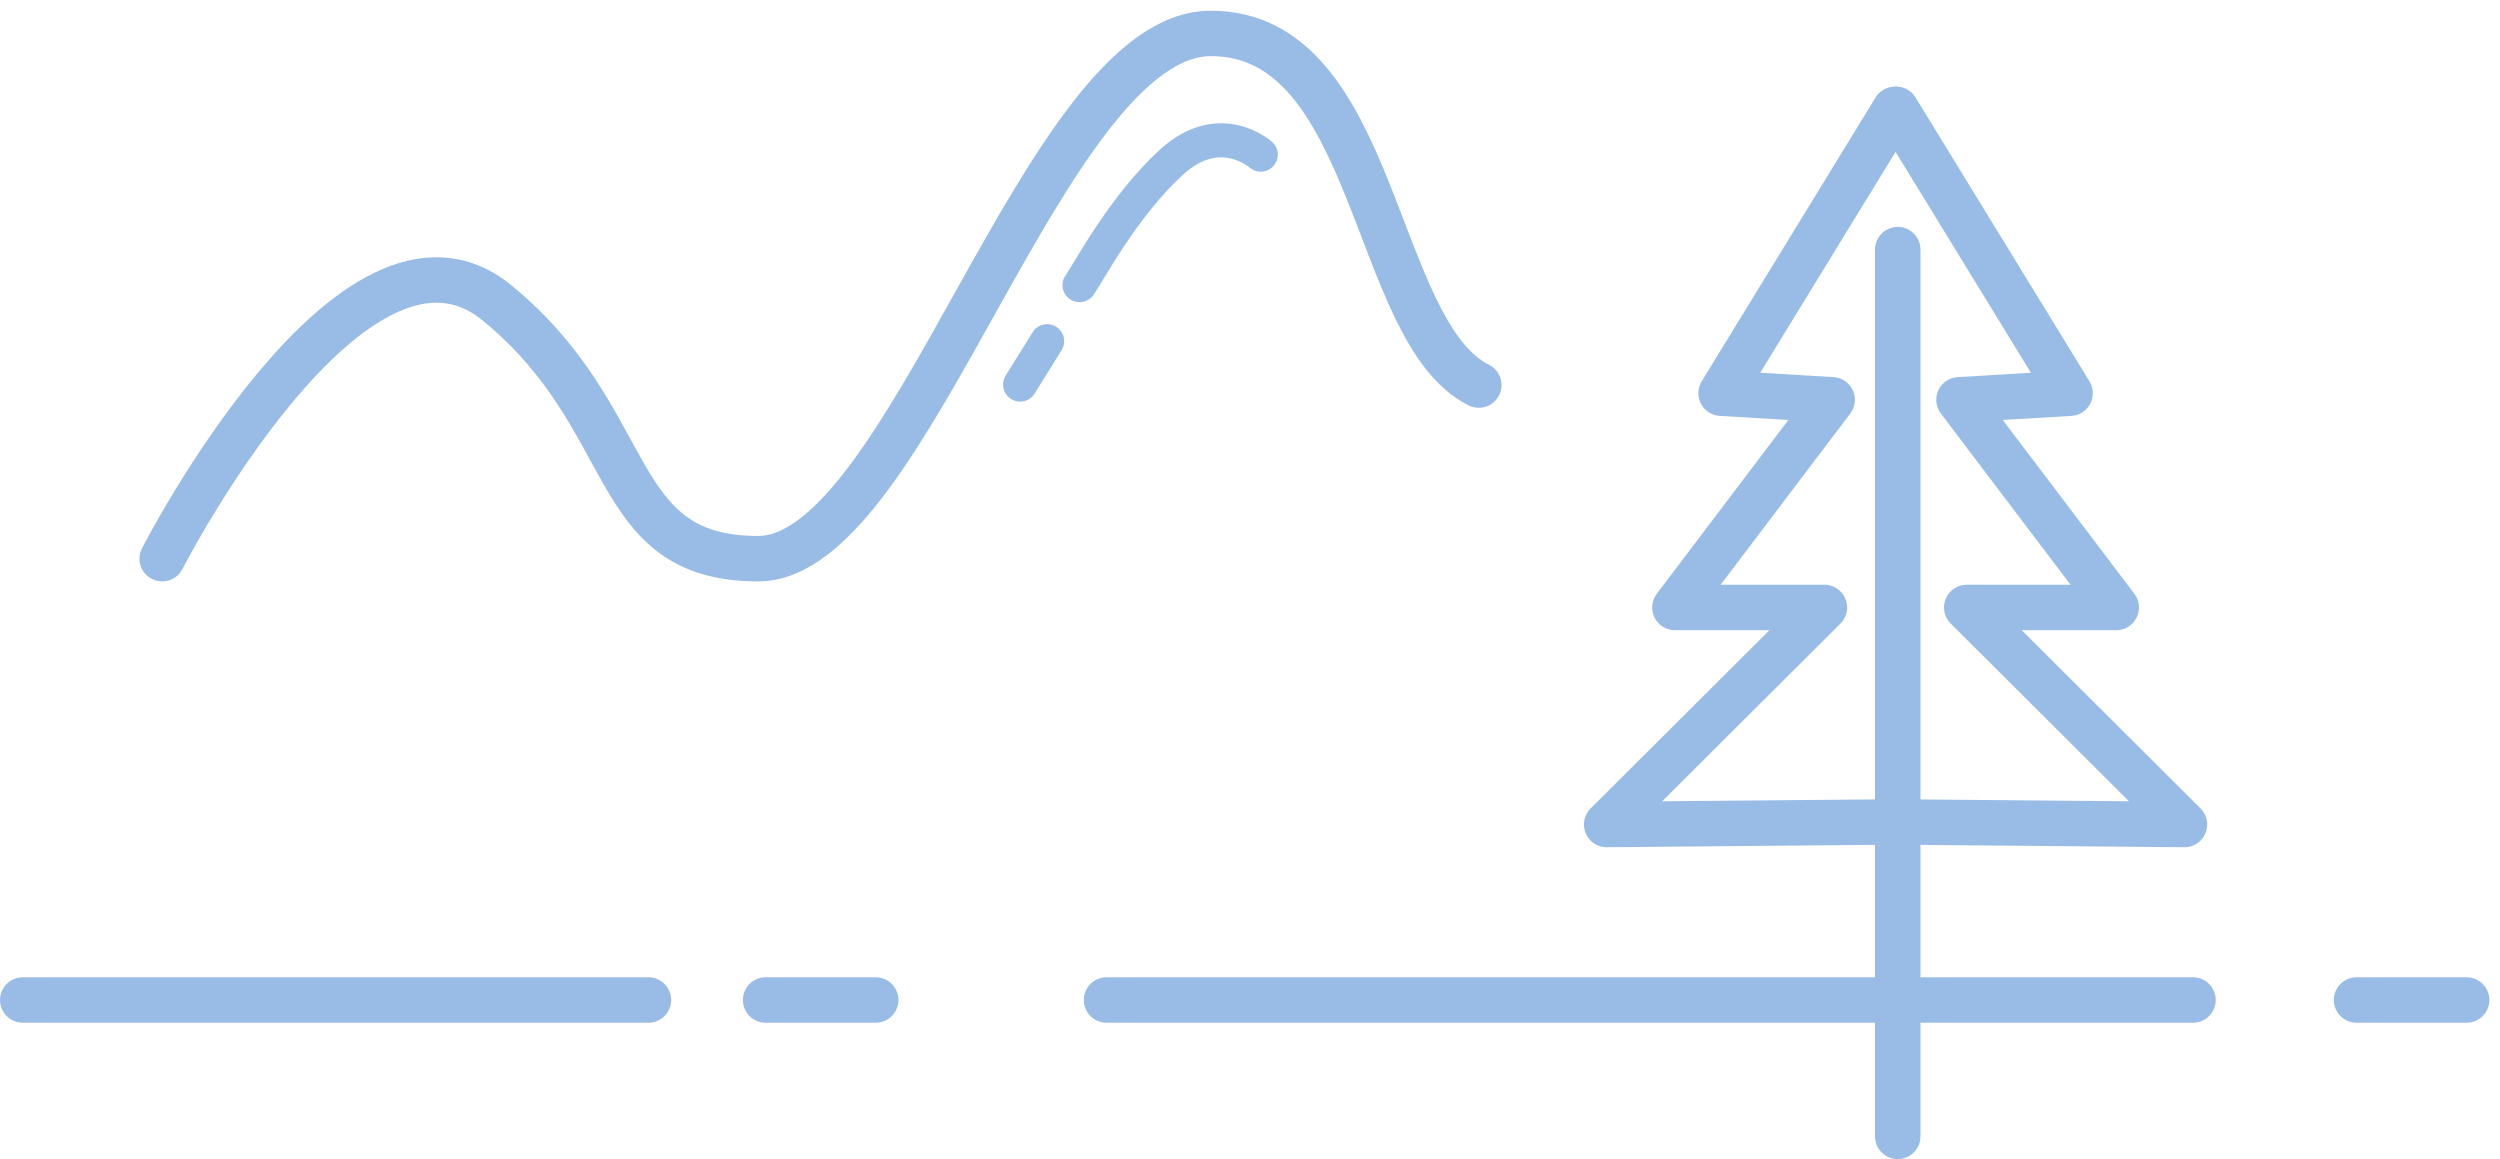 <?xml version="1.0" encoding="UTF-8" standalone="no"?>
<svg width="220px" height="102px" viewBox="0 0 220 102" version="1.1" xmlns="http://www.w3.org/2000/svg" xmlns:xlink="http://www.w3.org/1999/xlink">
    <!-- Generator: sketchtool 42 (36781) - http://www.bohemiancoding.com/sketch -->
    <title>E0994F7F-A012-4BBF-9584-B4382BA4C88F</title>
    <desc>Created with sketchtool.</desc>
    <defs></defs>
    <g id="Page-1" stroke="none" stroke-width="1" fill="none" fill-rule="evenodd" stroke-linecap="round" stroke-linejoin="round">
        <g id="marafon__iconset" transform="translate(-720, -18)" stroke="#99BCE6">
            <g id="Group-3" transform="translate(721, 20)">
                <path d="M191.985,86 L96.374,86" id="Path-9" stroke-width="4"></path>
                <path d="M76.062,86 L66.374,86" id="Path-9" stroke-width="4"></path>
                <path d="M216.062,86 L206.374,86" id="Path-9" stroke-width="4"></path>
                <path d="M56.062,86 L1,86" id="Path-9" stroke-width="4"></path>
                <path d="M13.273,47.164 C13.273,47.164 30.102,14.359 42.703,24.629 C55.305,34.899 52.34,47.164 65.719,47.164 C79.098,47.164 90.891,0.941 105.562,0.941 C120.234,0.941 119.719,27.18 129.133,31.887" id="Path-10" stroke-width="4"></path>
                <path d="M166,98 L166,19.964" id="Path-11" stroke-width="4"></path>
                <path d="M165.865,7.626 L181.167,32.601 L171.391,33.182 L185.229,51.458 L172.073,51.458 L191.233,70.557 L165.387,70.327" id="Path-12" stroke-width="4"></path>
                <path d="M140.865,7.626 L156.167,32.601 L146.391,33.182 L160.229,51.458 L147.073,51.458 L166.233,70.557 L140.387,70.327" id="Path-12" stroke-width="4" transform="translate(153.31, 39.092) scale(-1, 1) translate(-153.31, -39.092) "></path>
                <path d="M109.946,11.608 C109.946,11.608 106.346,8.375 102.09,12.269 C97.833,16.164 94.822,21.932 94,23.092" id="Path-18" stroke-width="3"></path>
                <path d="M91.145,28.027 L88.772,31.844" id="Path-19" stroke-width="3"></path>
            </g>
        </g>
    </g>
</svg>